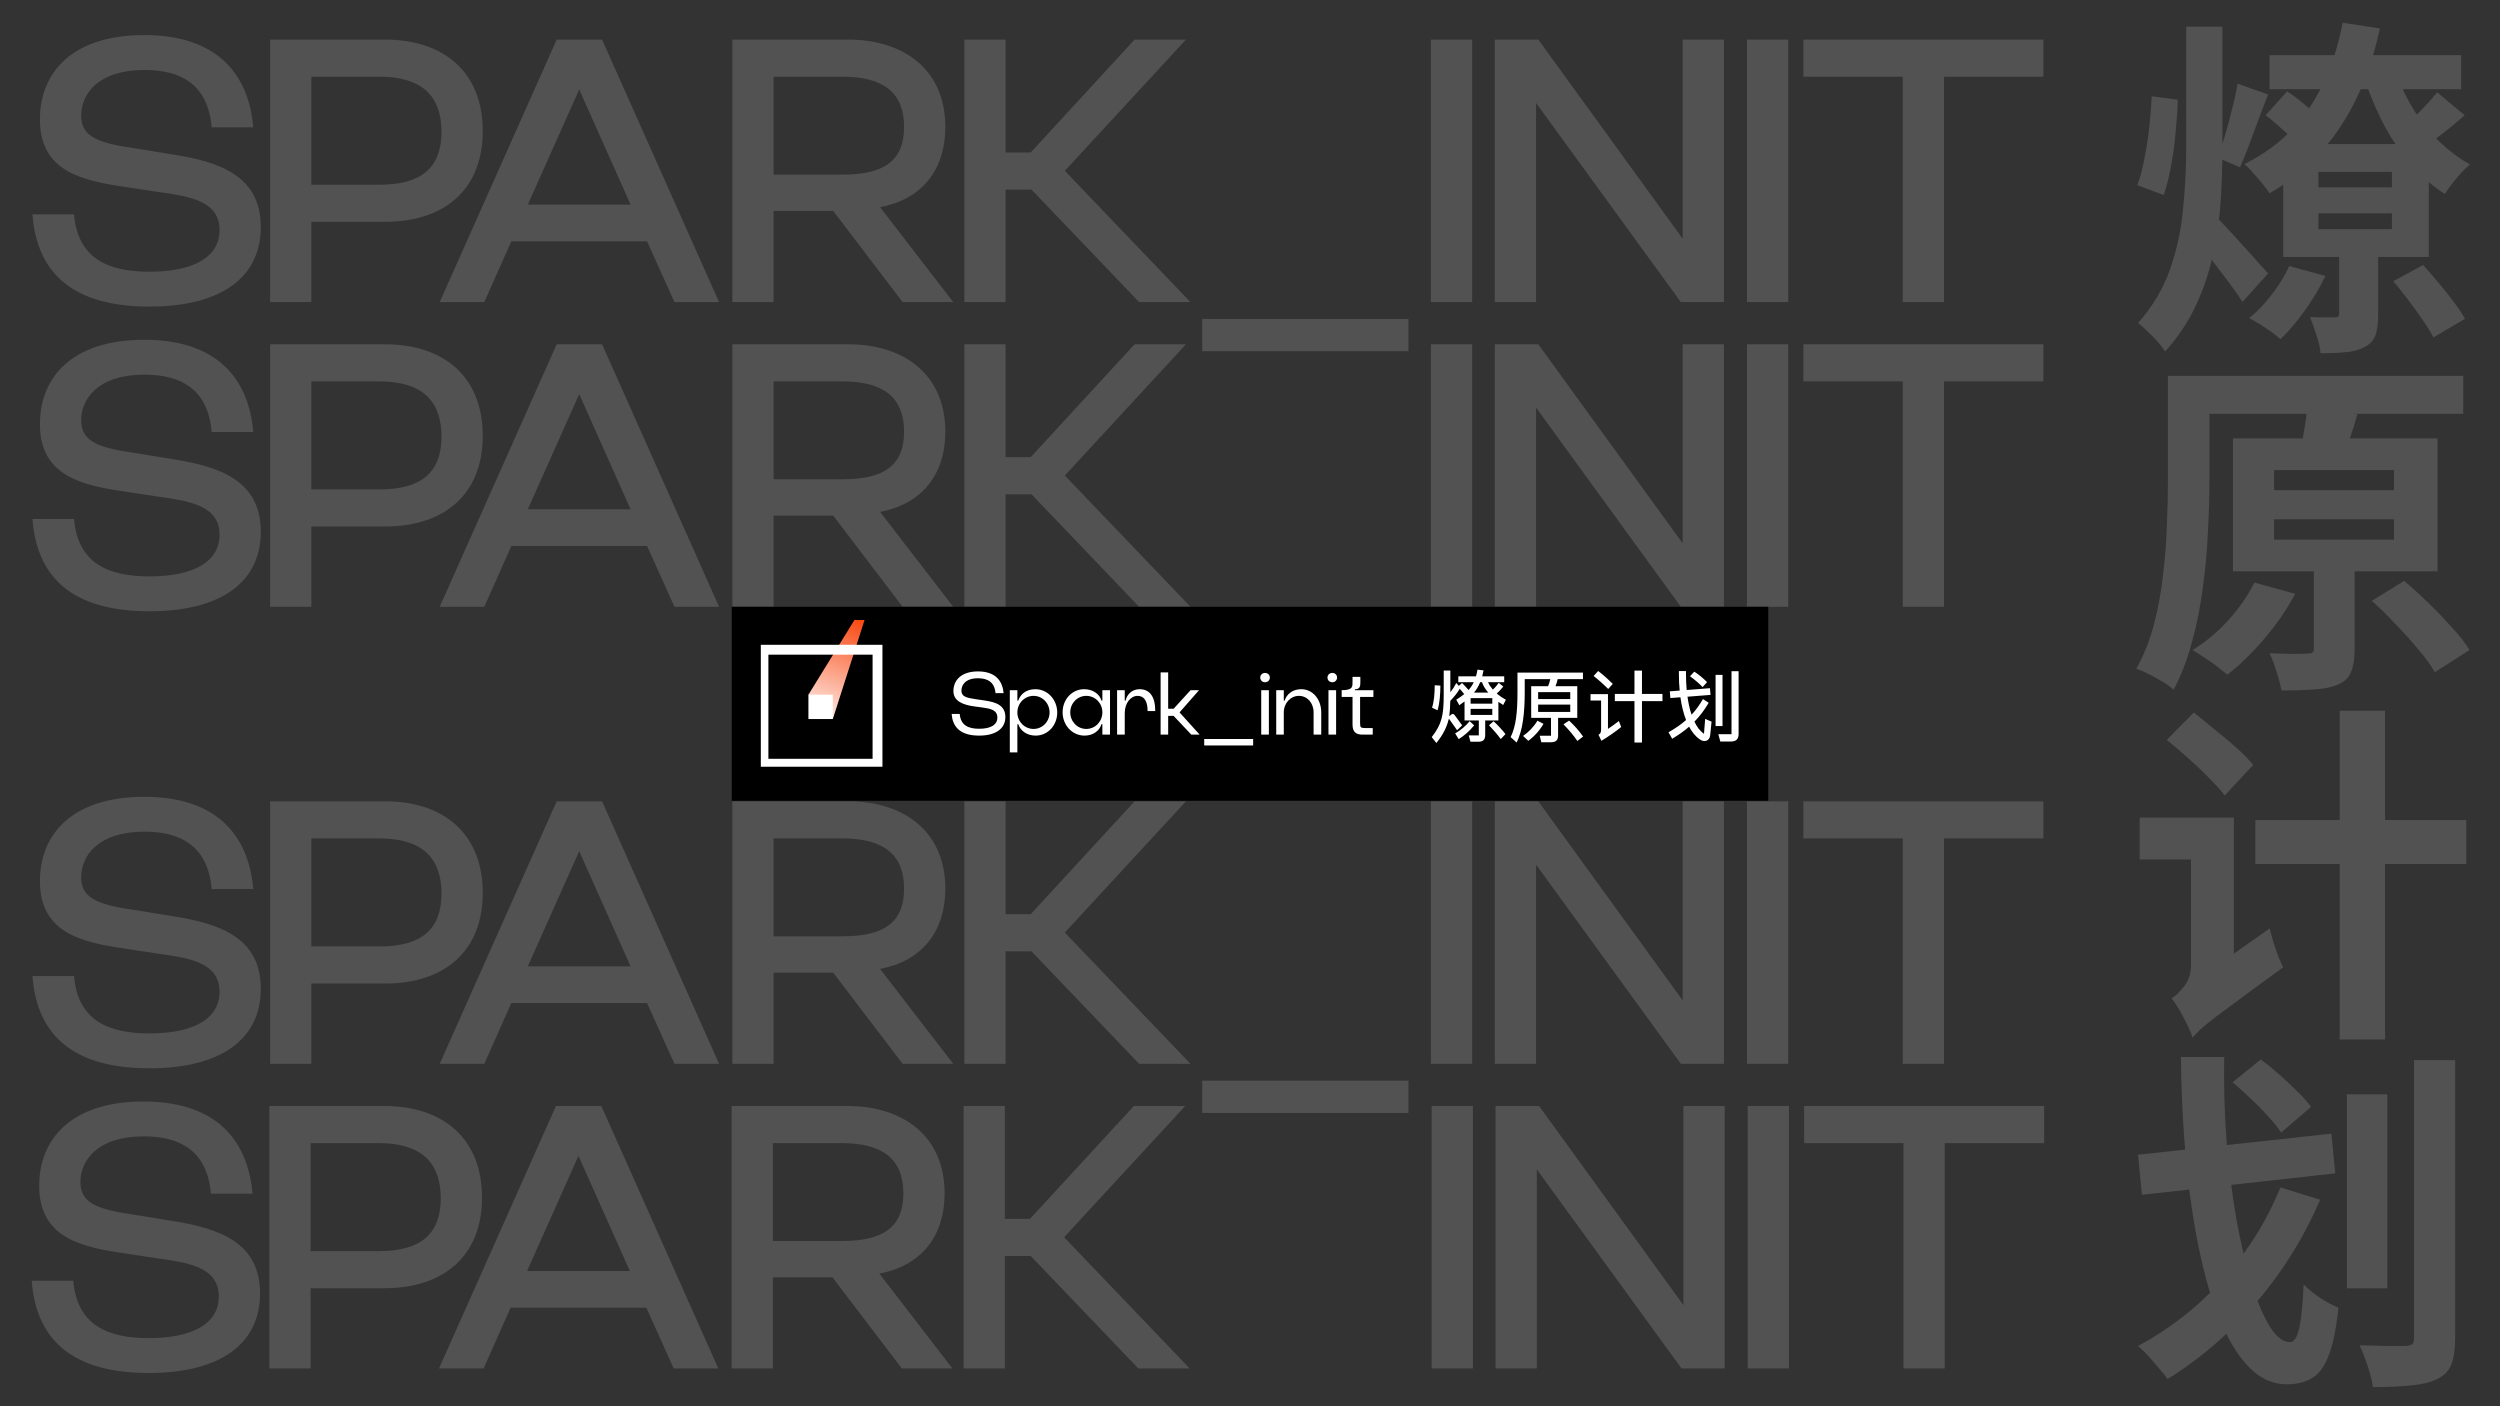 <svg width="1920" height="1080" viewBox="0 0 1920 1080" fill="none" xmlns="http://www.w3.org/2000/svg">
<rect x="0" y="0" width="1920" height="1080" fill="#333333" stroke="none"/>
<g clip-path="url(#clip0_41_55)">
<path d="M24.894 164.608H56.862C59.742 199.168 83.934 208.672 114.75 208.672C148.158 208.672 168.606 197.728 168.606 176.704C168.606 154.24 145.278 150.784 122.814 147.616L98.046 143.872C64.062 138.976 30.654 132.352 30.654 91.744C30.654 55.456 55.71 26.944 110.718 26.944C172.926 26.944 191.646 63.52 194.526 97.792H162.558C159.678 64.384 138.366 53.728 111.006 53.728C74.718 53.728 62.334 72.736 62.334 88.864C62.334 106.144 77.598 110.176 105.534 114.208L132.03 118.528C169.182 124.288 200.286 135.232 200.286 174.4C200.286 212.704 170.334 235.456 114.75 235.456C47.358 235.456 27.774 201.76 24.894 164.608ZM295.58 170.368H239.132V232H207.452V30.4H295.58C341.372 30.4 370.748 55.744 370.748 100.672C370.748 145.6 341.372 170.368 295.58 170.368ZM239.132 58.912V141.856H291.548C323.804 141.856 339.068 128.608 339.068 101.248C339.068 73.6 323.804 58.912 291.548 58.912H239.132ZM337.689 232L427.545 30.4H462.393L552.249 232H517.977L496.953 185.344H392.697L371.961 232H337.689ZM444.825 68.704L405.369 157.12H484.281L444.825 68.704ZM562.441 232V30.4H651.145C695.209 30.4 726.025 54.304 726.025 97.504C726.025 130.624 707.881 153.088 675.913 159.136L732.073 232H693.193L639.913 162.016H594.121V232H562.441ZM594.121 58.912V134.08H647.113C678.217 134.08 694.345 124 694.345 97.504C694.345 71.008 678.217 58.912 647.113 58.912H594.121ZM740.619 232V30.4H772.299V117.088H791.595L871.371 30.4H910.827L817.803 131.2L914.283 232H874.827L792.171 145.6H772.299V232H740.619ZM923.296 269.728V244.96H1081.7V269.728H923.296ZM1098.94 232V30.4H1130.62V232H1098.94ZM1290.87 232L1179.71 79.072V232H1148.03V30.4H1181.43L1292.31 183.328V30.4H1323.99V232H1290.87ZM1341.67 232V30.4H1373.35V232H1341.67ZM1385 58.912V30.4H1569.32V58.912H1493V232H1461.32V58.912H1385Z" fill="#808080" fill-opacity="0.4"/>
<path d="M24.894 398.608H56.862C59.742 433.168 83.934 442.672 114.75 442.672C148.158 442.672 168.606 431.728 168.606 410.704C168.606 388.24 145.278 384.784 122.814 381.616L98.046 377.872C64.062 372.976 30.654 366.352 30.654 325.744C30.654 289.456 55.71 260.944 110.718 260.944C172.926 260.944 191.646 297.52 194.526 331.792H162.558C159.678 298.384 138.366 287.728 111.006 287.728C74.718 287.728 62.334 306.736 62.334 322.864C62.334 340.144 77.598 344.176 105.534 348.208L132.03 352.528C169.182 358.288 200.286 369.232 200.286 408.4C200.286 446.704 170.334 469.456 114.75 469.456C47.358 469.456 27.774 435.76 24.894 398.608ZM295.58 404.368H239.132V466H207.452V264.4H295.58C341.372 264.4 370.748 289.744 370.748 334.672C370.748 379.6 341.372 404.368 295.58 404.368ZM239.132 292.912V375.856H291.548C323.804 375.856 339.068 362.608 339.068 335.248C339.068 307.6 323.804 292.912 291.548 292.912H239.132ZM337.689 466L427.545 264.4H462.393L552.249 466H517.977L496.953 419.344H392.697L371.961 466H337.689ZM444.825 302.704L405.369 391.12H484.281L444.825 302.704ZM562.441 466V264.4H651.145C695.209 264.4 726.025 288.304 726.025 331.504C726.025 364.624 707.881 387.088 675.913 393.136L732.073 466H693.193L639.913 396.016H594.121V466H562.441ZM594.121 292.912V368.08H647.113C678.217 368.08 694.345 358 694.345 331.504C694.345 305.008 678.217 292.912 647.113 292.912H594.121ZM740.619 466V264.4H772.299V351.088H791.595L871.371 264.4H910.827L817.803 365.2L914.283 466H874.827L792.171 379.6H772.299V466H740.619ZM923.296 503.728V478.96H1081.7V503.728H923.296ZM1098.94 466V264.4H1130.62V466H1098.94ZM1290.87 466L1179.71 313.072V466H1148.03V264.4H1181.43L1292.31 417.328V264.4H1323.99V466H1290.87ZM1341.67 466V264.4H1373.35V466H1341.67ZM1385 292.912V264.4H1569.32V292.912H1493V466H1461.32V292.912H1385Z" fill="#808080" fill-opacity="0.4"/>
<path d="M24.894 749.608H56.862C59.742 784.168 83.934 793.672 114.75 793.672C148.158 793.672 168.606 782.728 168.606 761.704C168.606 739.24 145.278 735.784 122.814 732.616L98.046 728.872C64.062 723.976 30.654 717.352 30.654 676.744C30.654 640.456 55.71 611.944 110.718 611.944C172.926 611.944 191.646 648.52 194.526 682.792H162.558C159.678 649.384 138.366 638.728 111.006 638.728C74.718 638.728 62.334 657.736 62.334 673.864C62.334 691.144 77.598 695.176 105.534 699.208L132.03 703.528C169.182 709.288 200.286 720.232 200.286 759.4C200.286 797.704 170.334 820.456 114.75 820.456C47.358 820.456 27.774 786.76 24.894 749.608ZM295.58 755.368H239.132V817H207.452V615.4H295.58C341.372 615.4 370.748 640.744 370.748 685.672C370.748 730.6 341.372 755.368 295.58 755.368ZM239.132 643.912V726.856H291.548C323.804 726.856 339.068 713.608 339.068 686.248C339.068 658.6 323.804 643.912 291.548 643.912H239.132ZM337.689 817L427.545 615.4H462.393L552.249 817H517.977L496.953 770.344H392.697L371.961 817H337.689ZM444.825 653.704L405.369 742.12H484.281L444.825 653.704ZM562.441 817V615.4H651.145C695.209 615.4 726.025 639.304 726.025 682.504C726.025 715.624 707.881 738.088 675.913 744.136L732.073 817H693.193L639.913 747.016H594.121V817H562.441ZM594.121 643.912V719.08H647.113C678.217 719.08 694.345 709 694.345 682.504C694.345 656.008 678.217 643.912 647.113 643.912H594.121ZM740.619 817V615.4H772.299V702.088H791.595L871.371 615.4H910.827L817.803 716.2L914.283 817H874.827L792.171 730.6H772.299V817H740.619ZM923.296 854.728V829.96H1081.7V854.728H923.296ZM1098.94 817V615.4H1130.62V817H1098.94ZM1290.87 817L1179.71 664.072V817H1148.03V615.4H1181.43L1292.31 768.328V615.4H1323.99V817H1290.87ZM1341.67 817V615.4H1373.35V817H1341.67ZM1385 643.912V615.4H1569.32V643.912H1493V817H1461.32V643.912H1385Z" fill="#808080" fill-opacity="0.4"/>
<path d="M24.326 983.608H56.294C59.174 1018.17 83.366 1027.67 114.182 1027.67C147.59 1027.67 168.038 1016.73 168.038 995.704C168.038 973.24 144.71 969.784 122.246 966.616L97.478 962.872C63.494 957.976 30.086 951.352 30.086 910.744C30.086 874.456 55.142 845.944 110.15 845.944C172.358 845.944 191.078 882.52 193.958 916.792H161.99C159.11 883.384 137.798 872.728 110.438 872.728C74.15 872.728 61.766 891.736 61.766 907.864C61.766 925.144 77.03 929.176 104.966 933.208L131.462 937.528C168.614 943.288 199.718 954.232 199.718 993.4C199.718 1031.7 169.766 1054.46 114.182 1054.46C46.79 1054.46 27.206 1020.76 24.326 983.608ZM295.012 989.368H238.564V1051H206.884V849.4H295.012C340.804 849.4 370.18 874.744 370.18 919.672C370.18 964.6 340.804 989.368 295.012 989.368ZM238.564 877.912V960.856H290.98C323.236 960.856 338.5 947.608 338.5 920.248C338.5 892.6 323.236 877.912 290.98 877.912H238.564ZM337.121 1051L426.977 849.4H461.825L551.681 1051H517.409L496.385 1004.34H392.129L371.393 1051H337.121ZM444.257 887.704L404.801 976.12H483.713L444.257 887.704ZM561.873 1051V849.4H650.577C694.641 849.4 725.457 873.304 725.457 916.504C725.457 949.624 707.313 972.088 675.345 978.136L731.505 1051H692.625L639.345 981.016H593.553V1051H561.873ZM593.553 877.912V953.08H646.545C677.649 953.08 693.777 943 693.777 916.504C693.777 890.008 677.649 877.912 646.545 877.912H593.553ZM740.051 1051V849.4H771.731V936.088H791.027L870.803 849.4H910.259L817.235 950.2L913.715 1051H874.259L791.603 964.6H771.731V1051H740.051ZM1099.51 1051V849.4H1131.19V1051H1099.51ZM1291.44 1051L1180.27 898.072V1051H1148.59V849.4H1182L1292.88 1002.33V849.4H1324.56V1051H1291.44ZM1342.24 1051V849.4H1373.92V1051H1342.24ZM1385.56 877.912V849.4H1569.88V877.912H1493.56V1051H1461.88V877.912H1385.56Z" fill="#808080" fill-opacity="0.4"/>
<path d="M1743 42.34H1890.15V68.53H1743V42.34ZM1799.16 17.5L1827.78 21.82C1821.3 51.7 1811.04 77.08 1797 97.96C1783.14 118.84 1765.14 135.67 1743 148.45C1741.74 146.47 1739.94 144.04 1737.6 141.16C1735.26 138.28 1732.83 135.49 1730.31 132.79C1727.97 129.91 1725.72 127.66 1723.56 126.04C1744.44 115.78 1761 101.56 1773.24 83.38C1785.66 65.02 1794.3 43.06 1799.16 17.5ZM1840.47 57.19C1844.07 66.73 1848.57 75.91 1853.97 84.73C1859.55 93.55 1866.03 101.56 1873.41 108.76C1880.79 115.78 1888.62 121.63 1896.9 126.31C1893.84 128.83 1890.42 132.34 1886.64 136.84C1882.86 141.34 1879.89 145.39 1877.73 148.99C1868.55 143.23 1860.09 135.94 1852.35 127.12C1844.61 118.3 1837.77 108.49 1831.83 97.69C1826.07 86.89 1821.12 75.55 1816.98 63.67L1840.47 57.19ZM1780.53 163.84V175.99H1836.96V163.84H1780.53ZM1780.53 131.98V143.86H1836.96V131.98H1780.53ZM1753.53 110.65H1865.31V197.32H1753.53V110.65ZM1796.46 185.71H1826.43V241.33C1826.43 247.81 1825.8 253.03 1824.54 256.99C1823.28 260.95 1820.49 264.1 1816.17 266.44C1811.85 268.78 1806.9 270.13 1801.32 270.49C1795.92 271.03 1789.53 271.3 1782.15 271.3C1781.79 266.98 1780.71 262.21 1778.91 256.99C1777.29 251.95 1775.67 247.45 1774.05 243.49C1777.83 243.67 1781.52 243.76 1785.12 243.76C1788.9 243.76 1791.51 243.76 1792.95 243.76C1794.39 243.76 1795.29 243.58 1795.65 243.22C1796.19 242.86 1796.46 242.05 1796.46 240.79V185.71ZM1758.12 204.34L1785.93 211.9C1781.79 220.72 1776.48 229.63 1770 238.63C1763.7 247.45 1757.49 254.74 1751.37 260.5C1749.57 258.88 1747.23 256.99 1744.35 254.83C1741.47 252.85 1738.5 250.87 1735.44 248.89C1732.38 247.09 1729.68 245.56 1727.34 244.3C1733.64 239.26 1739.49 233.14 1744.89 225.94C1750.47 218.74 1754.88 211.54 1758.12 204.34ZM1838.04 215.95L1860.99 203.53C1864.77 207.67 1868.73 212.26 1872.87 217.3C1877.01 222.16 1880.88 227.02 1884.48 231.88C1888.08 236.56 1890.96 240.88 1893.12 244.84L1868.82 259.15C1866.84 255.19 1864.14 250.78 1860.72 245.92C1857.3 240.88 1853.61 235.75 1849.65 230.53C1845.69 225.31 1841.82 220.45 1838.04 215.95ZM1740.03 88.51L1756.5 70.15C1761.18 73.21 1765.95 76.81 1770.81 80.95C1775.67 84.91 1779.45 88.51 1782.15 91.75L1765.14 112.27C1762.62 108.85 1758.93 104.89 1754.07 100.39C1749.21 95.89 1744.53 91.93 1740.03 88.51ZM1871.79 70.96L1892.85 88.51C1887.63 93.19 1882.23 97.69 1876.65 102.01C1871.25 106.15 1866.39 109.75 1862.07 112.81L1845.33 97.96C1849.47 94.54 1854.06 90.22 1859.1 85C1864.32 79.6 1868.55 74.92 1871.79 70.96ZM1679.01 20.47H1706.82V113.35C1706.82 127.03 1706.37 140.8 1705.47 154.66C1704.57 168.52 1702.59 182.2 1699.53 195.7C1696.65 209.2 1692.24 222.25 1686.3 234.85C1680.54 247.27 1672.71 258.97 1662.81 269.95C1661.37 267.61 1659.39 265 1656.87 262.12C1654.35 259.42 1651.74 256.81 1649.04 254.29C1646.52 251.77 1644.18 249.7 1642.02 248.08C1653.18 235.48 1661.37 221.71 1666.59 206.77C1671.81 191.83 1675.14 176.44 1676.58 160.6C1678.2 144.58 1679.01 128.74 1679.01 113.08V20.47ZM1652.55 73.93L1672.53 76.63C1672.35 84.01 1671.81 92.2 1670.91 101.2C1670.19 110.02 1669.02 118.66 1667.4 127.12C1665.96 135.58 1664.07 143.14 1661.73 149.8L1641.48 142.24C1643.64 136.48 1645.44 129.64 1646.88 121.72C1648.5 113.8 1649.76 105.7 1650.66 97.42C1651.56 88.96 1652.19 81.13 1652.55 73.93ZM1718.43 64.21L1741.92 72.58C1739.4 78.88 1736.88 85.45 1734.36 92.29C1731.84 99.13 1729.41 105.7 1727.07 112C1724.73 118.12 1722.48 123.61 1720.32 128.47L1703.31 121.18C1705.29 115.96 1707.18 110.02 1708.98 103.36C1710.96 96.7 1712.76 89.95 1714.38 83.11C1716.18 76.27 1717.53 69.97 1718.43 64.21ZM1701.69 166.27C1703.67 168.07 1706.55 171.04 1710.33 175.18C1714.11 179.14 1718.07 183.46 1722.21 188.14C1726.53 192.82 1730.49 197.23 1734.09 201.37C1737.69 205.33 1740.3 208.21 1741.92 210.01L1722.21 231.88C1720.05 228.46 1717.26 224.41 1713.84 219.73C1710.42 215.05 1706.82 210.28 1703.04 205.42C1699.44 200.38 1695.84 195.7 1692.24 191.38C1688.64 187.06 1685.58 183.46 1683.06 180.58L1701.69 166.27Z" fill="#808080" fill-opacity="0.4"/>
<path d="M1684.14 288.65H1891.77V317.81H1684.14V288.65ZM1664.97 288.65H1696.83V368.84C1696.83 380.54 1696.47 393.32 1695.75 407.18C1695.21 421.04 1693.95 435.26 1691.97 449.84C1690.17 464.42 1687.38 478.64 1683.6 492.5C1680 506.18 1675.23 518.6 1669.29 529.76C1667.31 527.78 1664.52 525.71 1660.92 523.55C1657.5 521.57 1653.9 519.59 1650.12 517.61C1646.52 515.81 1643.37 514.46 1640.67 513.56C1646.43 503.3 1650.93 492.05 1654.17 479.81C1657.41 467.39 1659.75 454.7 1661.19 441.74C1662.81 428.6 1663.8 415.82 1664.16 403.4C1664.7 390.98 1664.97 379.46 1664.97 368.84V288.65ZM1746.51 398.81V414.47H1838.58V398.81H1746.51ZM1746.51 361.01V376.4H1838.58V361.01H1746.51ZM1714.92 336.71H1872.06V438.77H1714.92V336.71ZM1777.02 425.27H1808.34V498.71C1808.34 505.91 1807.44 511.67 1805.64 515.99C1804.02 520.31 1800.69 523.55 1795.65 525.71C1790.61 527.87 1784.49 529.13 1777.29 529.49C1770.09 530.03 1761.72 530.3 1752.18 530.3C1751.46 526.16 1750.2 521.39 1748.4 515.99C1746.78 510.59 1744.98 505.82 1743 501.68C1748.94 501.86 1754.79 502.04 1760.55 502.22C1766.31 502.22 1770.09 502.13 1771.89 501.95C1773.87 501.95 1775.22 501.68 1775.94 501.14C1776.66 500.6 1777.02 499.52 1777.02 497.9V425.27ZM1771.62 315.38L1810.5 318.08C1808.52 324.92 1806.54 331.31 1804.56 337.25C1802.76 343.01 1801.23 347.96 1799.97 352.1L1766.49 348.59C1767.21 345.35 1767.84 341.75 1768.38 337.79C1769.1 333.83 1769.73 329.96 1770.27 326.18C1770.99 322.22 1771.44 318.62 1771.62 315.38ZM1821.57 461.45L1846.41 446.06C1852.35 451.1 1858.56 456.77 1865.04 463.07C1871.52 469.37 1877.55 475.67 1883.13 481.97C1888.89 488.09 1893.39 493.85 1896.63 499.25L1869.9 516.26C1867.02 511.04 1862.88 505.28 1857.48 498.98C1852.08 492.5 1846.23 486.02 1839.93 479.54C1833.81 472.88 1827.69 466.85 1821.57 461.45ZM1731.39 447.41L1762.71 456.05C1756.41 467.93 1748.49 479.45 1738.95 490.61C1729.59 501.59 1720.14 510.77 1710.6 518.15C1708.44 516.35 1705.74 514.19 1702.5 511.67C1699.44 509.33 1696.2 507.08 1692.78 504.92C1689.36 502.58 1686.39 500.69 1683.87 499.25C1693.59 493.31 1702.68 485.75 1711.14 476.57C1719.6 467.21 1726.35 457.49 1731.39 447.41Z" fill="#808080" fill-opacity="0.4"/>
<path d="M1664.05 568.26L1684.84 547.2C1689.88 551.16 1695.28 555.57 1701.04 560.43C1706.98 565.11 1712.56 569.79 1717.78 574.47C1723 579.15 1727.23 583.47 1730.47 587.43L1708.6 610.92C1705.54 606.96 1701.49 602.46 1696.45 597.42C1691.59 592.38 1686.28 587.34 1680.52 582.3C1674.76 577.08 1669.27 572.4 1664.05 568.26ZM1683.76 796.95L1676.47 765.36L1683.76 754.83L1743.16 712.98C1743.88 716.04 1744.78 719.46 1745.86 723.24C1747.12 727.02 1748.38 730.71 1749.64 734.31C1751.08 737.73 1752.34 740.61 1753.42 742.95C1739.74 752.85 1728.67 760.95 1720.21 767.25C1711.75 773.55 1705.09 778.5 1700.23 782.1C1695.37 785.88 1691.77 788.85 1689.43 791.01C1687.09 793.35 1685.2 795.33 1683.76 796.95ZM1643.26 627.93H1703.47V660.06H1643.26V627.93ZM1732.09 629.82H1894.09V663.57H1732.09V629.82ZM1796.89 545.85H1831.72V798.3H1796.89V545.85ZM1683.76 796.95C1683.04 794.07 1681.69 790.74 1679.71 786.96C1677.91 783.18 1675.93 779.4 1673.77 775.62C1671.61 772.02 1669.63 769.05 1667.83 766.71C1671.07 764.73 1674.31 761.58 1677.55 757.26C1680.97 752.76 1682.68 747.54 1682.68 741.6V627.93H1715.62V765.9C1715.62 765.9 1714.54 766.62 1712.38 768.06C1710.22 769.32 1707.61 771.12 1704.55 773.46C1701.49 775.8 1698.34 778.32 1695.1 781.02C1691.86 783.72 1689.16 786.42 1687 789.12C1684.84 792 1683.76 794.61 1683.76 796.95Z" fill="#808080" fill-opacity="0.4"/>
<path d="M1802.4 840.39H1833.45V989.43H1802.4V840.39ZM1853.97 814.2H1885.56V1027.5C1885.56 1036.32 1884.57 1043.16 1882.59 1048.02C1880.61 1052.88 1877.01 1056.57 1871.79 1059.09C1866.75 1061.61 1860.18 1063.23 1852.08 1063.95C1843.98 1064.85 1834.08 1065.3 1822.38 1065.3C1821.84 1060.8 1820.49 1055.4 1818.33 1049.1C1816.35 1042.98 1814.28 1037.67 1812.12 1033.17C1819.68 1033.35 1826.88 1033.53 1833.72 1033.71C1840.56 1033.71 1845.15 1033.71 1847.49 1033.71C1850.01 1033.53 1851.72 1033.08 1852.62 1032.36C1853.52 1031.46 1853.97 1029.84 1853.97 1027.5V814.2ZM1642.02 886.83L1790.52 870.63L1793.49 901.14L1644.99 917.61L1642.02 886.83ZM1674.96 811.77H1708.17C1707.81 834.09 1708.44 855.87 1710.06 877.11C1711.86 898.35 1714.38 918.24 1717.62 936.78C1721.04 955.32 1724.91 971.61 1729.23 985.65C1733.55 999.69 1738.23 1010.76 1743.27 1018.86C1748.31 1026.78 1753.44 1030.74 1758.66 1030.74C1761.72 1030.74 1764.06 1027.32 1765.68 1020.48C1767.3 1013.64 1768.47 1002.3 1769.19 986.46C1772.79 990.06 1777.11 993.57 1782.15 996.99C1787.19 1000.23 1791.78 1002.66 1795.92 1004.28C1794.3 1019.94 1791.87 1032 1788.63 1040.46C1785.57 1048.92 1781.43 1054.77 1776.21 1058.01C1770.99 1061.43 1764.33 1063.14 1756.23 1063.14C1746.87 1063.14 1738.32 1059.81 1730.58 1053.15C1723.02 1046.49 1716.27 1037.22 1710.33 1025.34C1704.39 1013.46 1699.17 999.6 1694.67 983.76C1690.35 967.74 1686.75 950.37 1683.87 931.65C1680.99 912.93 1678.83 893.4 1677.39 873.06C1675.95 852.72 1675.14 832.29 1674.96 811.77ZM1751.37 911.94L1781.88 921.39C1773.42 941.01 1763.16 959.46 1751.1 976.74C1739.04 993.84 1725.72 1009.32 1711.14 1023.18C1696.56 1037.04 1681.08 1049.01 1664.7 1059.09C1663.26 1056.93 1661.1 1054.23 1658.22 1050.99C1655.52 1047.75 1652.73 1044.51 1649.85 1041.27C1646.97 1038.21 1644.36 1035.69 1642.02 1033.71C1658.04 1025.07 1672.98 1014.72 1686.84 1002.66C1700.7 990.42 1713.12 976.65 1724.1 961.35C1735.08 946.05 1744.17 929.58 1751.37 911.94ZM1714.65 831.21L1736.25 813.66C1740.93 817.08 1745.7 820.95 1750.56 825.27C1755.42 829.59 1760.01 833.91 1764.33 838.23C1768.83 842.55 1772.34 846.51 1774.86 850.11L1751.91 869.82C1749.57 866.22 1746.33 862.17 1742.19 857.67C1738.05 852.99 1733.55 848.4 1728.69 843.9C1723.83 839.22 1719.15 834.99 1714.65 831.21Z" fill="#808080" fill-opacity="0.4"/>
<rect x="562" y="466" width="796" height="149" fill="black"/>
<g clip-path="url(#clip1_41_55)">
<mask id="mask0_41_55" style="mask-type:luminance" maskUnits="userSpaceOnUse" x="584" y="476" width="472" height="113">
<path d="M1055.09 476H584V589H1055.09V476Z" fill="white"/>
</mask>
<g mask="url(#mask0_41_55)">
<path d="M656.245 476.078L664.012 476.078L639.587 552.222L620.871 533.514L656.245 476.078Z" fill="url(#paint0_linear_41_55)"/>
<path d="M673.931 498.996H586.34V586.552H673.931V498.996Z" stroke="white" stroke-width="7.574"/>
<path d="M639.587 533.514H620.871V552.222H639.587V533.514Z" fill="white"/>
<path d="M730.856 548.285H737.073C737.756 557.231 743.973 559.689 752.034 559.689C760.778 559.689 765.97 556.753 765.97 551.085C765.97 544.939 760.027 544.188 754.493 543.369L748.003 542.481C739.737 541.32 732.223 538.589 732.223 530.736C732.223 522.541 738.098 515.645 751.077 515.645C765.696 515.645 770.069 524.18 770.752 532.306H764.535C763.852 523.702 758.25 520.903 751.077 520.903C741.445 520.903 738.371 526.092 738.371 530.394C738.371 534.97 742.196 535.925 749.233 536.95L756.201 537.974C765.287 539.272 772.118 541.867 772.118 550.744C772.118 558.938 765.628 564.947 751.965 564.947C736.185 564.947 731.54 557.094 730.856 548.285ZM781.341 556.207V577.853H775.536V530.053H781.341V538.042H782.025C783.527 533.535 787.763 529.302 795.073 529.302C804.568 529.302 811.946 537.291 811.946 547.261C811.946 556.958 804.841 564.947 795.347 564.947C788.105 564.947 783.46 560.714 782.025 556.207H781.341ZM806.071 547.193C806.071 540.091 800.606 534.423 793.774 534.423C786.876 534.423 781.341 540.091 781.341 547.193C781.341 554.158 786.876 559.826 793.774 559.826C800.606 559.826 806.071 554.158 806.071 547.193ZM846.618 538.042V530.053H852.493V564.196H846.618V556.207H845.935C844.499 560.918 839.923 564.947 832.886 564.947C823.458 564.947 816.081 556.958 816.081 546.988C816.081 537.291 823.185 529.302 832.612 529.302C839.65 529.302 844.568 533.331 845.935 538.042H846.618ZM821.955 547.056C821.955 554.158 827.421 559.826 834.252 559.826C841.153 559.826 846.618 554.158 846.618 547.056C846.618 540.091 841.153 534.423 834.252 534.423C827.421 534.423 821.955 540.091 821.955 547.056ZM863.801 538.042H864.484C865.371 533.535 869.266 529.302 875.209 529.302C883.133 529.302 887.231 535.174 887.231 546.1H881.357C881.357 537.633 878.078 534.423 873.638 534.423C868.377 534.423 863.801 539.954 863.801 547.671V564.196H857.926V530.053H863.801V538.042ZM891.348 564.196V516.396H897.155V544.325H901.324L914.369 530.053H920.861L905.899 547.125L921.337 564.196H914.917L901.324 549.788H897.155V564.196H891.348ZM924.839 572.527V567.542H962.411V572.527H924.839ZM967.87 520.356C967.87 518.308 969.509 516.805 971.557 516.805C973.608 516.805 975.247 518.308 975.247 520.356C975.247 522.473 973.608 523.975 971.557 523.975C969.509 523.975 967.87 522.473 967.87 520.356ZM968.621 564.196V530.053H974.495V564.196H968.621ZM980.145 530.053H985.95V538.042H986.635C988.001 533.535 992.306 529.302 999.34 529.302C1008.29 529.302 1014.71 537.155 1014.71 547.125V564.196H1008.84V547.125C1008.84 539.681 1003.85 534.423 997.565 534.423C991.142 534.423 985.95 540.023 985.95 547.125V564.196H980.145V530.053ZM1019.5 520.356C1019.5 518.308 1021.14 516.805 1023.19 516.805C1025.24 516.805 1026.88 518.308 1026.88 520.356C1026.88 522.473 1025.24 523.975 1023.19 523.975C1021.14 523.975 1019.5 522.473 1019.5 520.356ZM1020.26 564.196V530.053H1026.13V564.196H1020.26ZM1030.4 530.053C1039.22 530.053 1038.74 527.321 1038.74 523.156V519.81H1044.75V523.634C1044.75 526.775 1044.68 529.37 1040.58 529.37V530.053H1054.93V535.243H1044.55V555.182C1044.55 558.597 1044.96 559.143 1048.37 559.143H1054.25V564.196H1046.53C1041.13 564.196 1038.74 562.011 1038.74 556.343V535.243H1030.4V530.053Z" fill="white"/>
</g>
<path d="M1150.76 539.014V553.313H1140.64V564.037C1140.64 567.854 1139.55 569.672 1135.06 569.672H1129.31L1127.98 564.764H1135.73V553.313H1124.76V538.711C1123.49 539.68 1122.16 540.65 1120.77 541.619L1118.4 537.378C1120.7 535.984 1122.7 534.53 1124.52 533.076C1123.49 531.743 1122.28 530.41 1121.07 529.016C1119.01 532.47 1116.64 535.318 1113.8 538.287C1113.74 542.952 1113.49 546.042 1113.07 549.677L1113.37 549.859L1114.52 548.829C1115.55 547.981 1116.4 548.163 1117.19 549.253L1122.95 557.069L1119.07 560.826L1113.19 552.525C1112.89 552.101 1112.71 552.04 1112.59 552.465C1111.13 558.342 1108.47 564.037 1103.13 570.641L1099.56 566.097C1107.25 556.221 1108.77 549.496 1108.77 533.682V514.959H1113.86V531.682C1115.49 529.622 1117.01 527.32 1118.46 524.533L1120.34 526.774L1122.83 524.533C1124.46 526.169 1126.34 528.047 1127.85 529.925C1129.49 528.107 1130.82 526.169 1131.85 523.927H1119.98V519.443H1133.55C1134.03 517.868 1134.4 516.171 1134.7 514.293L1139.37 514.838C1139.06 516.474 1138.7 517.989 1138.34 519.443H1155.24V523.927H1142.82C1143.79 526.047 1145.06 527.926 1146.52 529.622C1148.15 528.168 1149.67 526.411 1151 524.411L1154.51 527.259C1152.88 529.319 1151.36 531.016 1149.48 532.591C1151.67 534.469 1154.09 536.045 1156.51 537.438L1154.45 541.437C1153.24 540.71 1152.03 539.922 1150.76 539.014ZM1138.15 523.927H1136.76C1135.49 527.077 1133.91 529.622 1132.03 531.925H1143C1140.88 529.44 1139.12 526.774 1138.15 523.927ZM1101.86 526.29L1106.22 526.532C1106.16 533.258 1105.74 539.801 1104.04 545.497L1099.8 543.497C1101.32 538.953 1101.8 533.076 1101.86 526.29ZM1129.43 540.407H1146.09V536.166H1129.43V540.407ZM1146.09 544.406H1129.43V549.072H1146.09V544.406ZM1128.7 553.858L1132.16 557.069C1128.88 561.25 1124.52 565.007 1120.28 567.673L1117.55 563.25C1121.8 560.826 1125.79 557.494 1128.7 553.858ZM1143.55 557.009L1147.06 553.919C1149.79 556.342 1153.73 560.584 1156.21 563.795L1152.57 567.612C1149.91 563.916 1146.7 560.281 1143.55 557.009ZM1194.62 527.017H1211.35V551.313H1196.62V564.764C1196.62 568.46 1194.99 570.036 1191.05 570.036H1183.72L1182.51 565.067H1191.17V551.313H1175.96V527.017H1188.93C1189.72 525.139 1190.26 523.381 1190.63 521.564H1170.99V531.622C1170.99 547.254 1169.54 560.644 1164.81 570.278L1160.15 566.097C1164.21 558.099 1165.42 547.011 1165.42 531.5V516.535H1215.71V521.564H1196.32C1195.96 523.321 1195.29 525.381 1194.62 527.017ZM1181.29 536.893H1205.95V531.561H1181.29V536.893ZM1181.29 546.769H1205.95V541.134H1181.29V546.769ZM1200.74 556.282L1205.05 553.434C1208.62 556.645 1212.68 561.189 1215.83 565.673L1211.41 569.066C1208.68 565.007 1204.38 559.917 1200.74 556.282ZM1180.75 553.495L1185.41 555.918C1182.45 561.068 1177.96 565.976 1173.72 568.945L1169.72 565.188C1174.08 562.22 1178.02 558.099 1180.75 553.495ZM1261.03 532.955H1276.78V538.468H1261.03V570.278H1255.27V538.468H1240.19V532.955H1255.27V515.02H1261.03V532.955ZM1238.61 525.26L1235.1 529.137C1231.95 525.926 1227.34 521.806 1223.89 519.14L1227.4 515.323C1230.98 518.05 1235.1 521.685 1238.61 525.26ZM1234.92 533.076V559.796C1238.01 557.736 1240.85 555.676 1243.28 553.737L1245.1 558.342C1241.4 561.371 1234.8 566.037 1229.89 568.945L1227.65 564.28C1229.16 563.371 1229.64 562.583 1229.64 560.099V537.984H1221.53V533.076H1234.92ZM1308.65 563.552L1309.56 552.101L1314.47 554.222L1313.44 564.583C1312.96 569.43 1308.53 570.339 1305.08 567.612C1301.99 565.37 1299.38 562.098 1297.26 558.099C1293.51 561.371 1289.2 564.401 1284.24 567.37L1281.39 562.401C1286.72 559.372 1291.14 556.282 1294.9 553.01C1292.9 547.86 1291.45 541.922 1290.54 535.499L1282.84 536.105L1282.42 530.955L1289.99 530.349C1289.57 526.29 1289.39 521.988 1289.39 517.686V515.384H1294.84V517.565C1294.84 521.927 1295.02 526.047 1295.38 529.925L1313.26 528.532L1313.68 533.682L1295.99 535.075C1296.72 540.225 1297.75 544.891 1299.14 548.89C1302.53 545.254 1305.32 541.255 1307.87 536.893L1312.29 539.741C1309.14 545.073 1305.62 549.859 1301.32 554.222C1303.32 558.463 1305.81 561.614 1308.65 563.552ZM1329.8 563.855V515.505H1335.25V563.492C1335.25 567.733 1333.37 569.49 1329.19 569.49H1321.2L1319.68 563.855H1329.8ZM1311.02 523.866L1307.62 527.683C1304.35 524.351 1301.2 521.746 1297.93 519.383L1301.2 515.808C1304.66 518.05 1307.93 520.776 1311.02 523.866ZM1317.56 518.292H1322.89V557.615H1317.56V518.292Z" fill="white"/>
</g>
</g>
<defs>
<linearGradient id="paint0_linear_41_55" x1="659.94" y1="467.966" x2="628.084" y2="560.52" gradientUnits="userSpaceOnUse">
<stop stop-color="#F83A00"/>
<stop offset="1" stop-color="white"/>
</linearGradient>
<clipPath id="clip0_41_55">
<rect width="1920" height="1080" fill="white"/>
</clipPath>
<clipPath id="clip1_41_55">
<rect width="751.314" height="113" fill="white" transform="translate(584 476)"/>
</clipPath>
</defs>
</svg>
